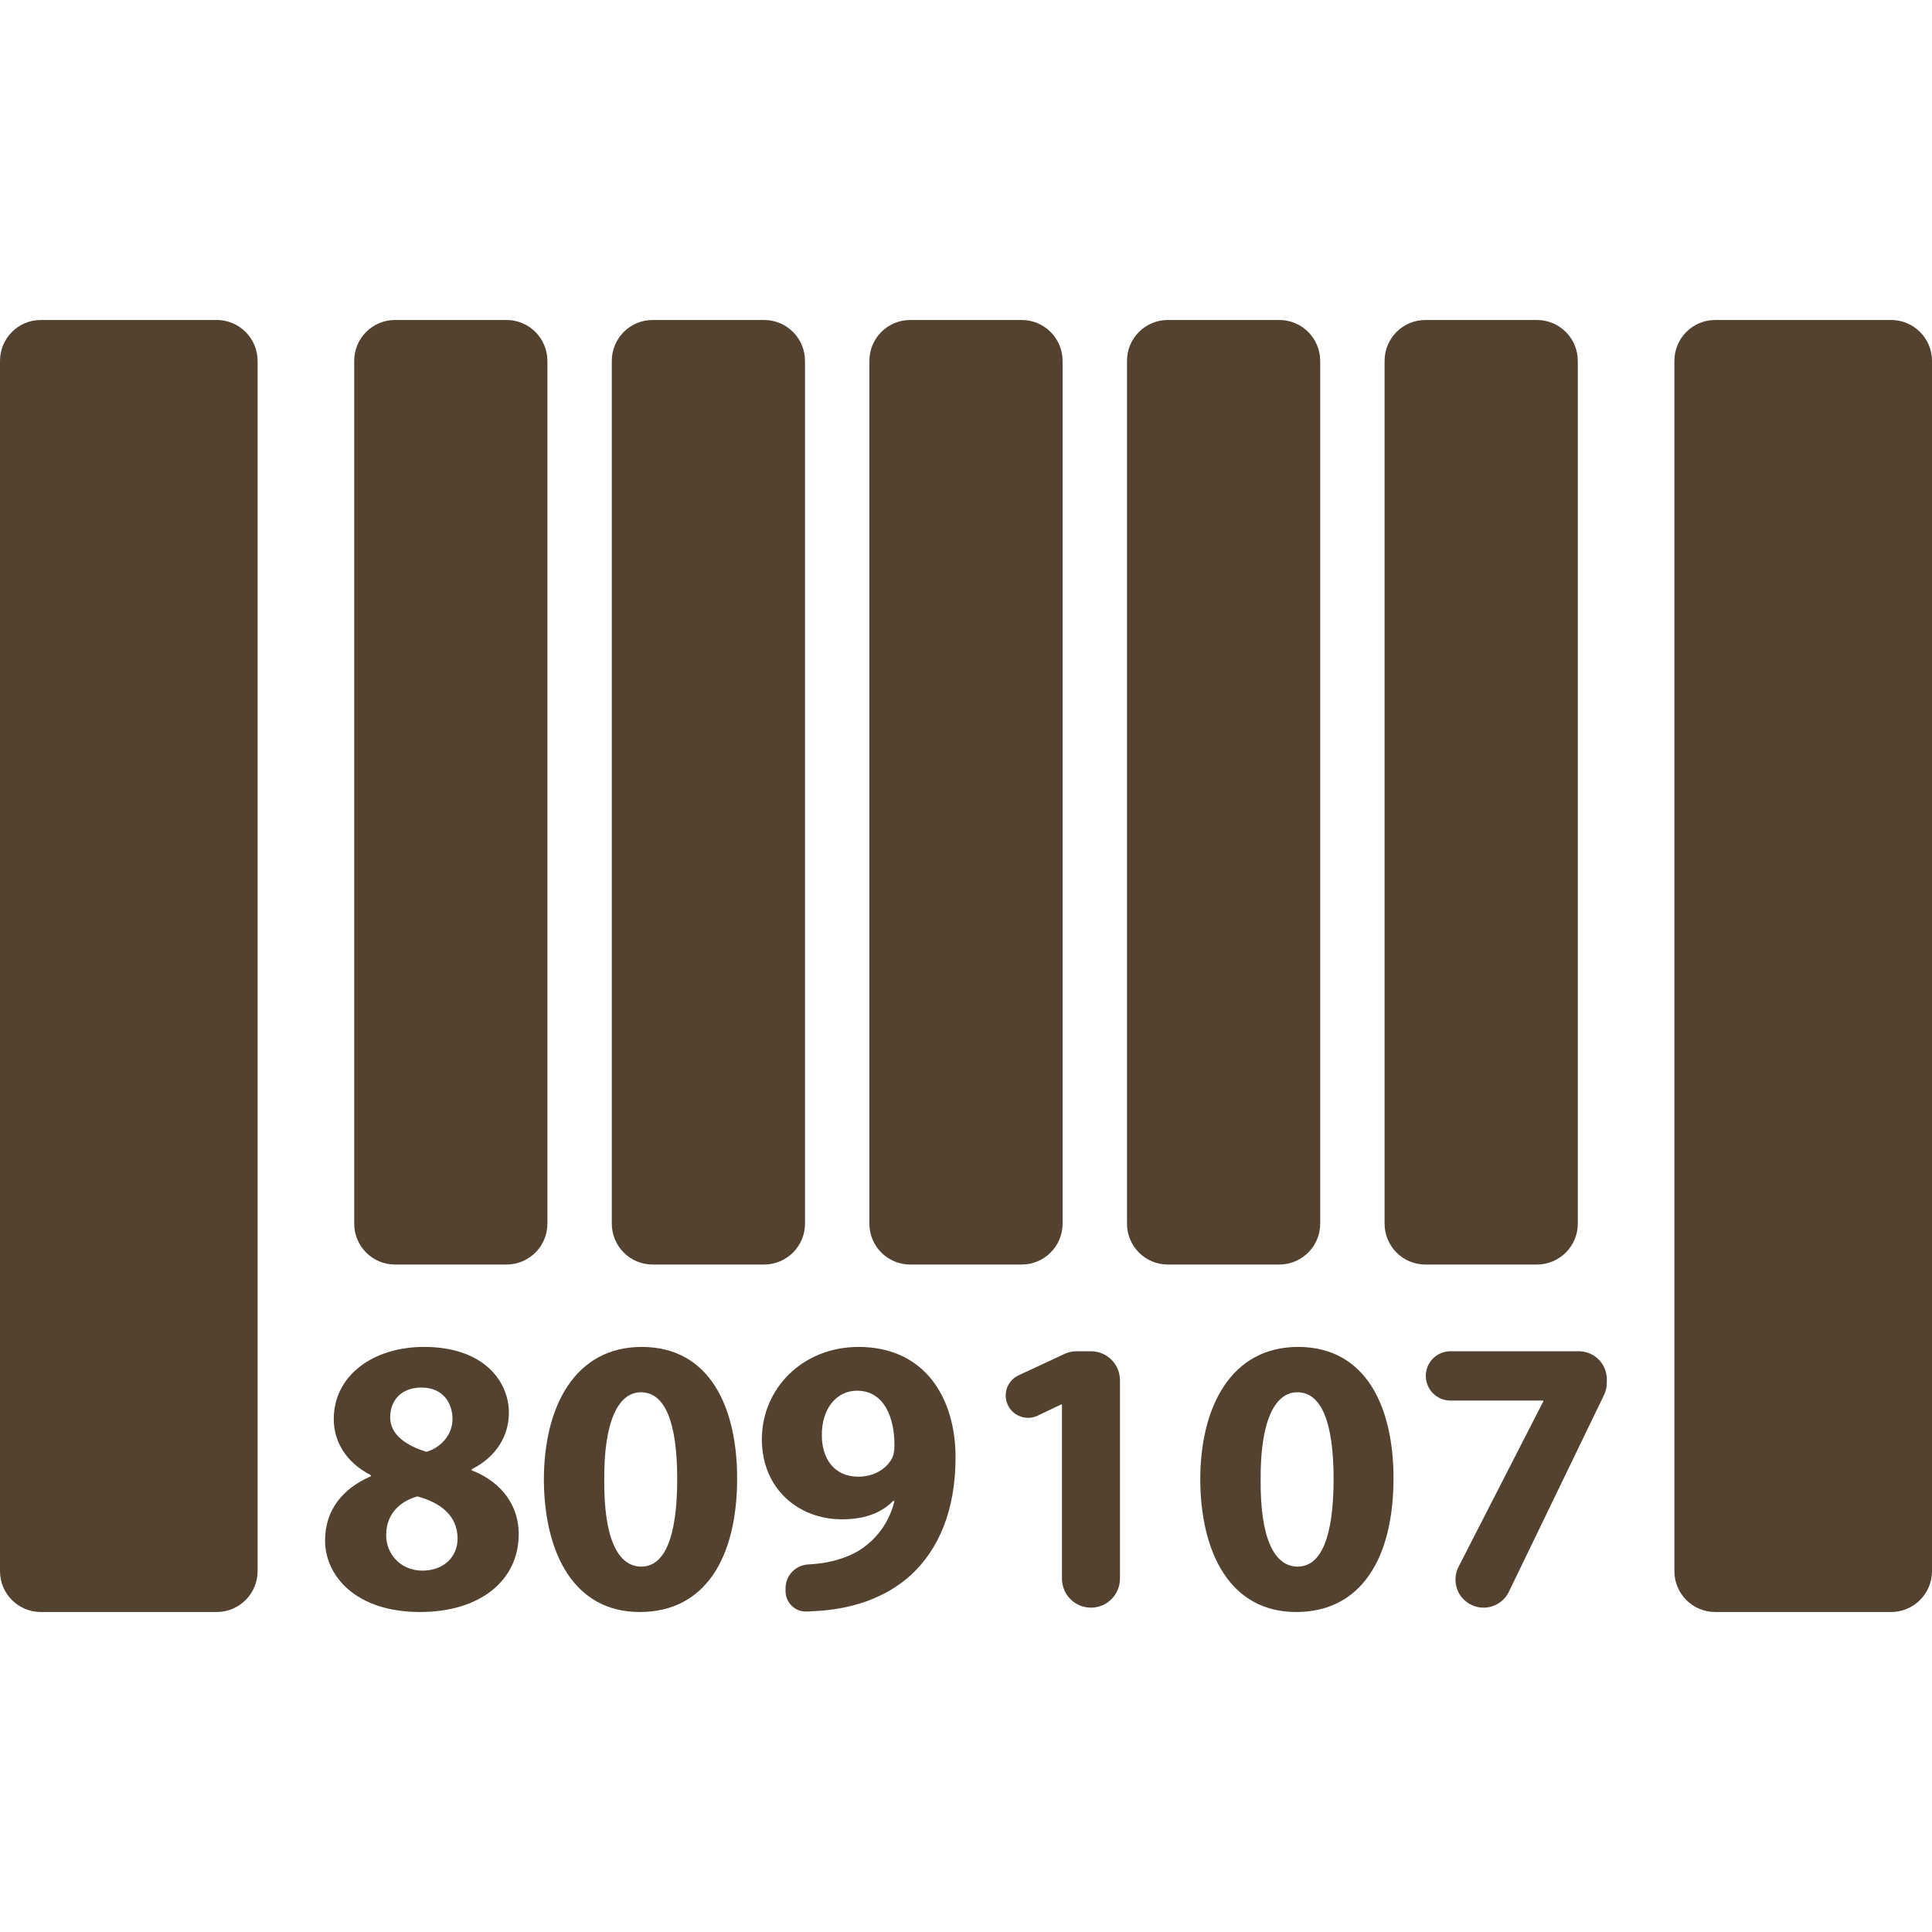<?xml version="1.0" encoding="iso-8859-1"?>
<!-- Generator: Adobe Illustrator 16.0.0, SVG Export Plug-In . SVG Version: 6.00 Build 0)  -->
<!DOCTYPE svg PUBLIC "-//W3C//DTD SVG 1.1//EN" "http://www.w3.org/Graphics/SVG/1.1/DTD/svg11.dtd">
<svg version="1.1" id="Capa_1" xmlns="http://www.w3.org/2000/svg" xmlns:xlink="http://www.w3.org/1999/xlink" x="0px" y="0px"
	 width="485.945px" height="485.945px" viewBox="0 0 485.945 485.945" style="enable-background:new 0 0 485.945 485.945;fill:#544230"
	 xml:space="preserve">
<g>
	<g>
		<g>
			<path d="M54.508,80.484H10.266C4.586,80.484,0,85.086,0,90.766v304.411c0,5.68,4.586,10.284,10.266,10.284h44.242
				c5.664,0,10.285-4.604,10.285-10.284V90.766C64.793,85.085,60.172,80.484,54.508,80.484z"/>
			<path d="M475.66,80.484h-44.24c-5.682,0-10.268,4.602-10.268,10.281v304.411c0,5.68,4.586,10.284,10.268,10.284h44.24
				c5.664,0,10.285-4.604,10.285-10.284V90.766C485.945,85.085,481.324,80.484,475.66,80.484z"/>
			<path d="M137.684,90.766c0-5.68-4.621-10.281-10.281-10.281H99.356c-5.68,0-10.266,4.602-10.266,10.281v217.031
				c0,5.659,4.586,10.267,10.266,10.267h28.047c5.66,0,10.281-4.605,10.281-10.267V90.766z"/>
			<path d="M164.149,318.062h28.047c5.66,0,10.281-4.605,10.281-10.266V90.766c0-5.68-4.621-10.281-10.281-10.281h-28.047
				c-5.68,0-10.266,4.602-10.266,10.281v217.031C153.883,313.456,158.469,318.062,164.149,318.062z"/>
			<path d="M228.942,318.062h28.047c5.659,0,10.279-4.605,10.279-10.266V90.766c0-5.68-4.62-10.281-10.279-10.281h-28.047
				c-5.68,0-10.27,4.602-10.27,10.281v217.031C218.672,313.456,223.262,318.062,228.942,318.062z"/>
			<path d="M332.062,307.797V90.766c0-5.68-4.62-10.281-10.284-10.281h-28.042c-5.682,0-10.271,4.602-10.271,10.281v217.031
				c0,5.659,4.59,10.267,10.271,10.267h28.042C327.441,318.062,332.062,313.456,332.062,307.797z"/>
			<path d="M396.855,307.797V90.766c0-5.68-4.621-10.281-10.285-10.281h-28.043c-5.681,0-10.271,4.602-10.271,10.281v217.031
				c0,5.659,4.59,10.267,10.271,10.267h28.043C392.234,318.062,396.855,313.456,396.855,307.797z"/>
			<path d="M118.668,369.835v-0.301c6.359-3.181,9.332-8.621,9.332-14.188c0-7.832-6.246-16.563-21.336-16.563
				c-12.895,0-22.715,7.242-22.715,18.16c0,5.645,3.082,10.898,9.316,14.094v0.285c-7.039,3.066-11.5,8.445-11.5,16.164
				c0,8.734,7.543,17.973,23.902,17.973c14.996,0,24.801-7.848,24.801-19.555C130.469,377.57,124.934,372.223,118.668,369.835z
				 M105.985,349.004c5.535,0,7.828,3.97,7.828,7.94c0,4.063-3.086,7.228-6.547,8.223c-5.176-1.582-9.129-4.348-9.129-8.715
				C98.137,352.37,100.825,349.004,105.985,349.004z M106.266,395.051c-5.66,0-9.219-4.367-9.125-9.048
				c0-4.651,2.879-8.228,7.828-9.62c5.965,1.582,10.125,4.969,10.125,10.616C115.094,391.57,111.614,395.051,106.266,395.051z"/>
			<path d="M161.411,338.785c-16.672,0-24.613,14.789-24.613,33.438c0.094,18.242,7.434,33.237,24.109,33.237
				c16.48,0,24.5-13.698,24.5-33.633C185.407,354.16,178.653,338.785,161.411,338.785z M161.301,394.039
				c-5.855,0-9.43-7.039-9.316-21.815c-0.113-14.979,3.668-22.035,9.219-22.035c6.059,0,9.129,7.531,9.129,21.832
				C170.332,386.699,167.153,394.039,161.301,394.039z"/>
			<path d="M215.953,338.785c-14.207,0-24.328,10.613-24.328,23.203c0,12.516,9.238,20.156,20.152,20.156
				c5.852,0,10.027-1.695,12.906-4.668l0.285,0.094c-1.184,4.855-3.969,9.031-8.129,11.914c-3.48,2.371-8.133,3.668-12.703,3.953
				c-0.316,0.031-0.617,0.047-0.902,0.062c-3.18,0.191-5.648,2.816-5.648,5.98v0.758c0,1.395,0.57,2.723,1.566,3.672
				c1.016,0.98,2.344,1.484,3.734,1.422c0.508,0,1.027-0.031,1.551-0.078c10.012-0.395,18.445-3.465,24.613-9.03
				c7.023-6.457,11.293-16.263,11.293-29.66C240.344,351.484,232.516,338.785,215.953,338.785z M224.18,367.148
				c-1.395,2.293-4.273,4.27-8.336,4.27c-6.156,0-9.129-4.762-9.129-10.312c-0.094-6.738,3.672-11.313,8.828-11.313
				c6.848,0,9.426,6.756,9.426,13.592C224.969,365.281,224.684,366.262,224.18,367.148z"/>
			<path d="M274.403,339.874h-3.591c-1.077,0-2.121,0.225-3.087,0.682l-11.516,5.361c-2.387,1.109-3.684,3.721-3.117,6.299
				c0.363,1.676,1.474,3.082,3.008,3.826c1.553,0.76,3.354,0.772,4.889,0.031l5.918-2.814h0.203v43.813
				c0,4.021,3.258,7.293,7.293,7.293c4.034,0,7.293-3.271,7.293-7.293v-49.905C281.696,343.133,278.438,339.874,274.403,339.874z"/>
			<path d="M326.492,338.785c-16.672,0-24.599,14.789-24.599,33.438c0.095,18.242,7.453,33.237,24.125,33.237
				c16.449,0,24.484-13.698,24.484-33.633C350.504,354.16,343.766,338.785,326.492,338.785z M326.398,394.039
				c-5.853,0-9.431-7.039-9.314-21.815c-0.113-14.979,3.65-22.035,9.223-22.035c6.06,0,9.125,7.531,9.125,21.832
				C335.43,386.699,332.25,394.039,326.398,394.039z"/>
			<path d="M397.105,339.874H364.82c-3.431,0-6.197,2.785-6.197,6.203c0,3.414,2.77,6.199,6.197,6.199h23.362
				c0,0.125-0.03,0.254-0.094,0.379l-21.227,41.431c-1.125,2.199-1.017,4.794,0.25,6.914c1.301,2.086,3.578,3.365,6.043,3.365
				c2.69,0,5.176-1.551,6.358-3.981l23.949-49.527c0.461-0.949,0.693-2.012,0.693-3.07v-0.854
				C404.16,343.038,401,339.874,397.105,339.874z"/>
		</g>
	</g>
</g>
<g>
</g>
<g>
</g>
<g>
</g>
<g>
</g>
<g>
</g>
<g>
</g>
<g>
</g>
<g>
</g>
<g>
</g>
<g>
</g>
<g>
</g>
<g>
</g>
<g>
</g>
<g>
</g>
<g>
</g>
</svg>
